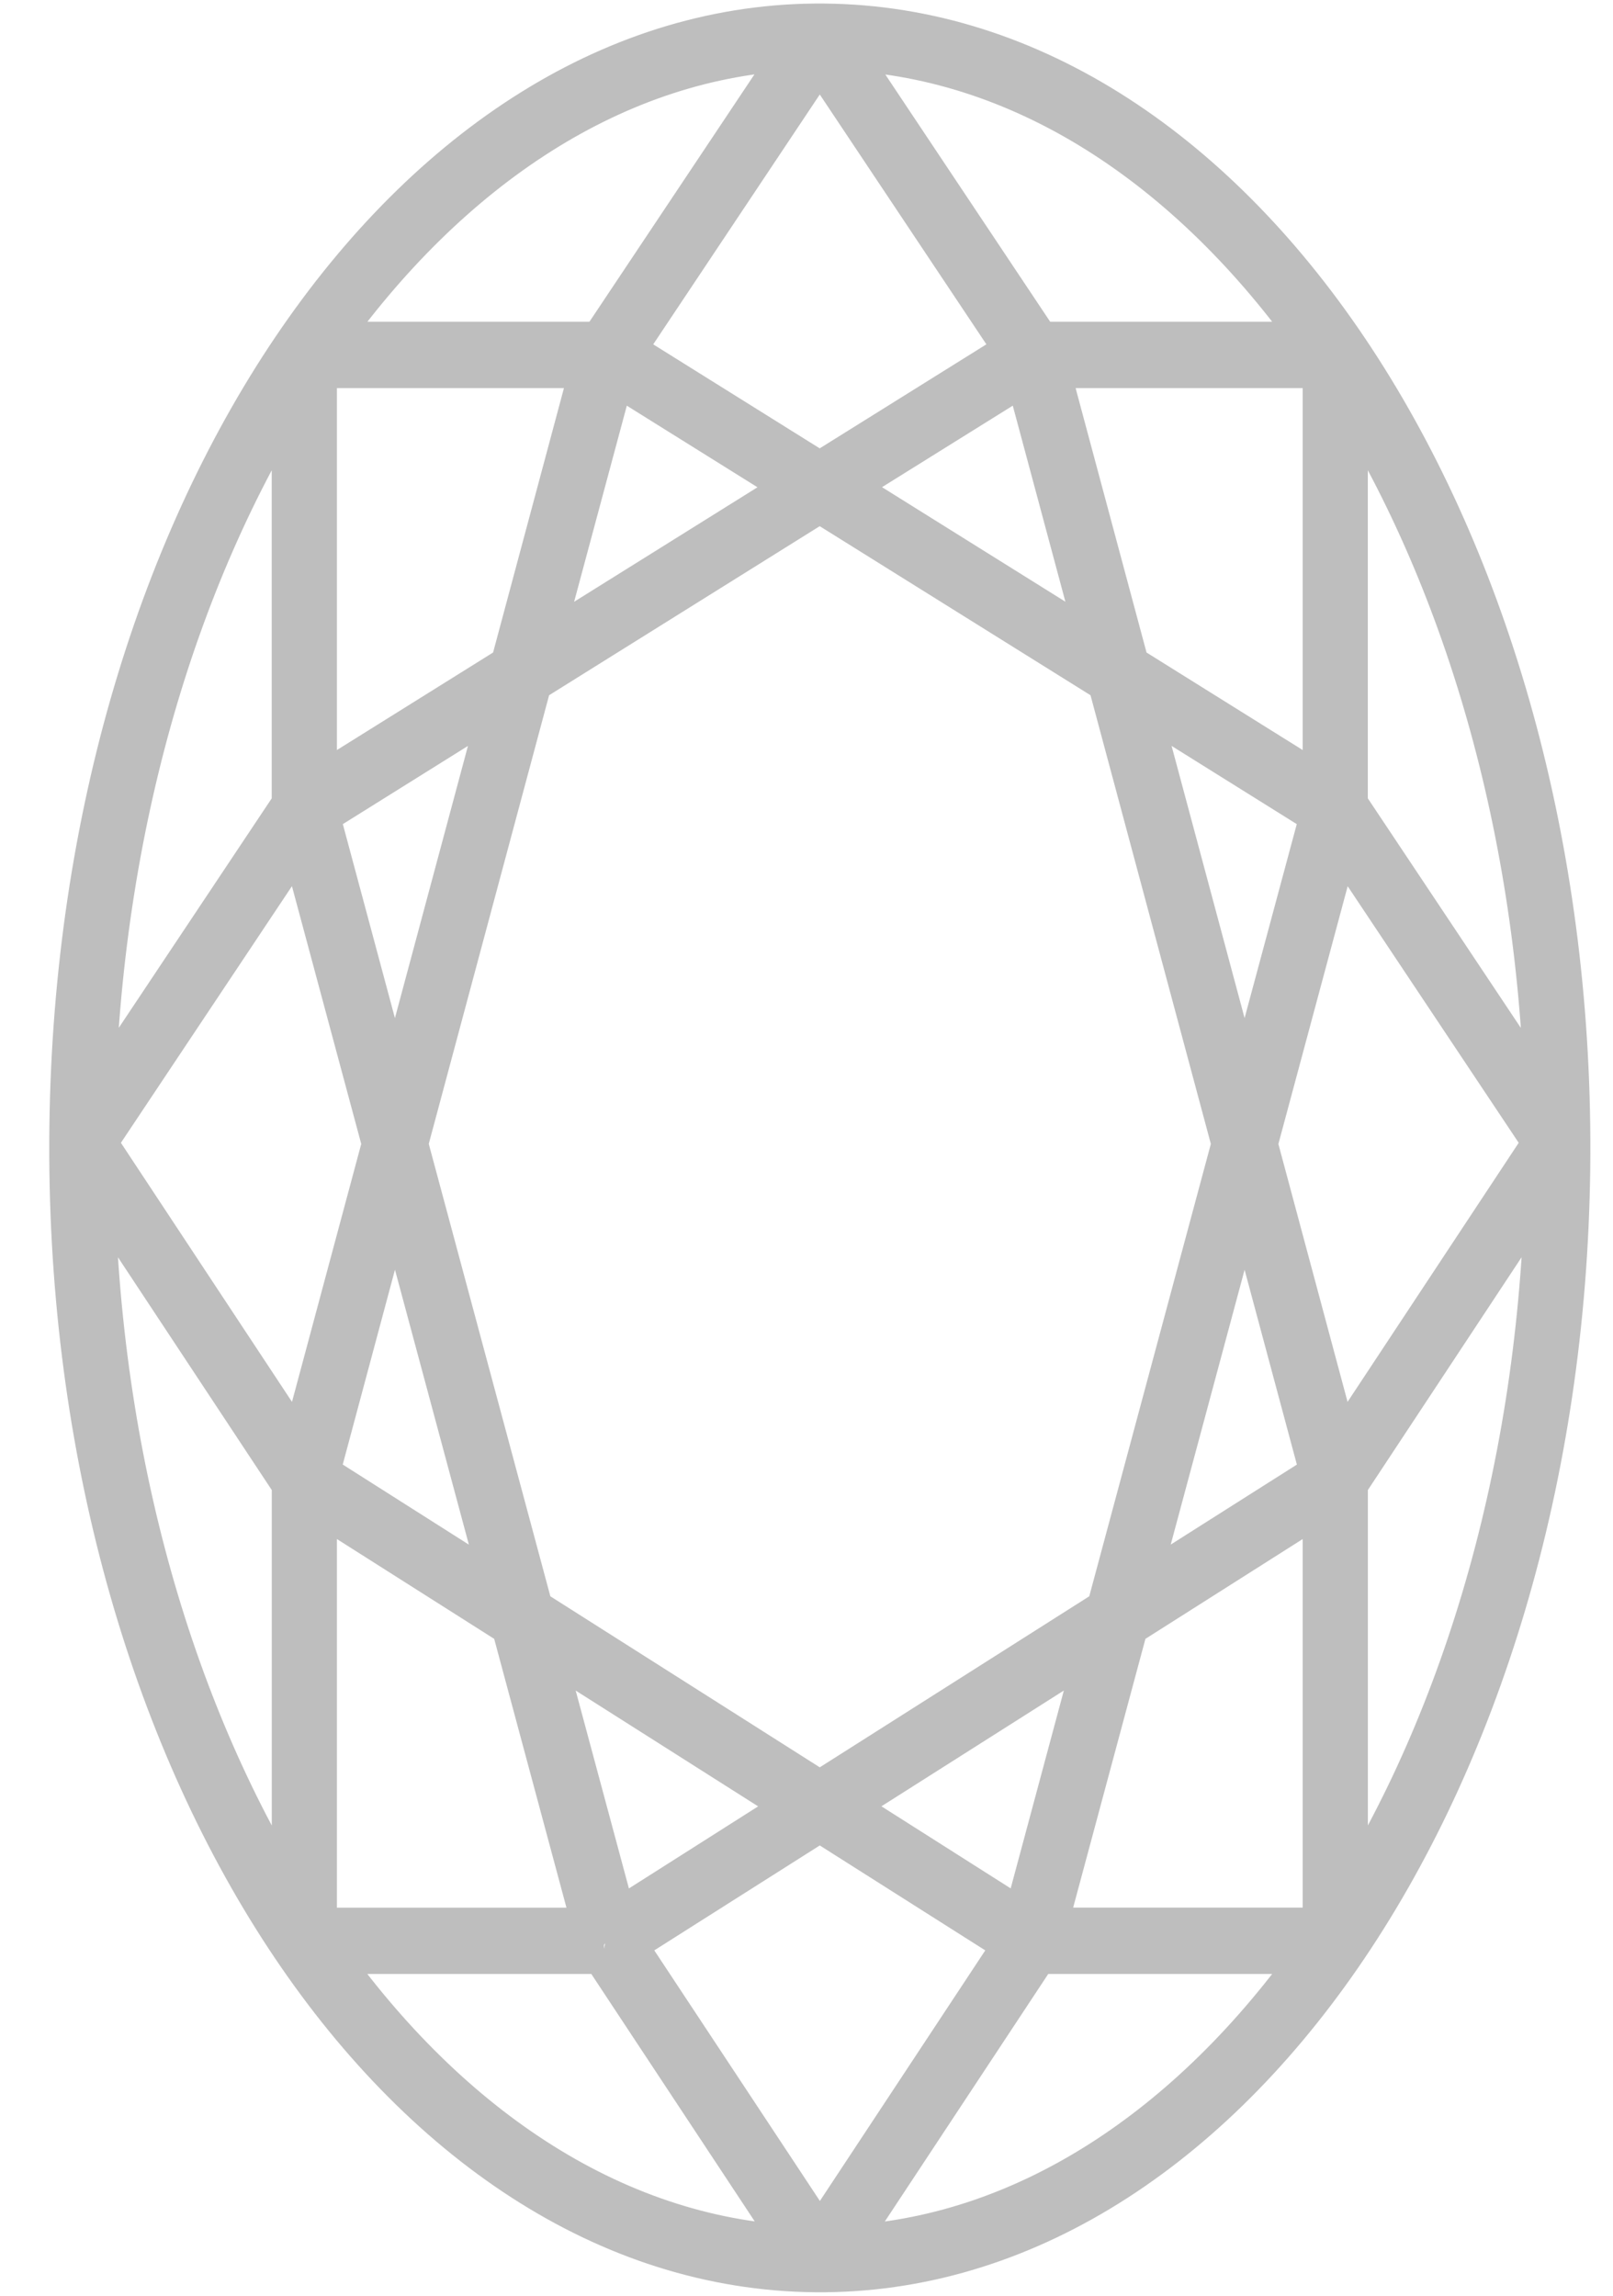<svg width="26" height="37" viewBox="0 0 26 37" fill="none" xmlns="http://www.w3.org/2000/svg">
<path d="M13.44 0.435C20.103 0.622 25.381 8.869 25.258 18.836C25.135 28.804 19.654 36.752 12.989 36.565C6.324 36.378 1.048 28.132 1.171 18.164C1.294 8.196 6.773 0.248 13.44 0.435ZM21.251 31.438H16.695L13.521 36.245C16.5 36.13 19.214 34.329 21.251 31.438ZM9.736 31.438H5.176C7.226 34.348 9.969 36.161 12.995 36.247L12.907 36.243L9.733 31.438H9.736ZM13.214 29.298L10.023 31.321L13.216 36.152L16.405 31.321L13.214 29.298ZM21.373 24.122L18.139 26.174L16.809 31.119H21.373V24.122ZM5.056 24.122V31.12H9.62L8.29 26.174L5.056 24.122ZM8.667 26.413L9.908 31.025L12.92 29.112L8.667 26.413ZM17.76 26.413L13.508 29.111L16.521 31.024L17.76 26.413ZM1.472 18.933C1.544 23.535 2.78 27.711 4.756 30.809V23.902L1.472 18.933ZM24.955 18.933L21.674 23.901V30.808C23.657 27.698 24.9 23.493 24.958 18.831L24.955 18.933ZM13.213 8.038L8.527 10.965L6.523 18.435L8.547 25.965L13.214 28.927L17.882 25.965L19.906 18.436L17.902 10.965L13.213 8.038ZM6.366 19.017L5.091 23.772L8.17 25.727L6.366 19.017ZM20.062 19.019L18.259 25.725L21.338 23.773L20.062 19.019ZM4.853 13.385L1.499 18.417L4.853 23.495L6.211 18.436L4.853 13.385ZM21.576 13.386L20.218 18.437L21.575 23.495L24.93 18.417L21.576 13.386ZM21.673 6.19V12.98L24.953 17.9C24.854 13.366 23.624 9.25 21.673 6.19ZM4.755 6.19C2.772 9.302 1.53 13.507 1.471 18.17L1.476 17.899L4.755 12.98V6.19ZM8.152 11.199L5.092 13.111L6.366 17.854L8.152 11.199ZM18.276 11.199L20.061 17.853L21.337 13.111L18.276 11.199ZM9.579 5.88H5.056V12.764L8.272 10.756L9.579 5.88ZM21.373 5.88H16.849L18.157 10.756L21.373 12.764V5.88ZM9.873 5.952L8.645 10.521L12.918 7.853L9.873 5.952ZM16.556 5.952L13.509 7.851L17.782 10.52L16.556 5.952ZM13.214 0.847L10.003 5.663L13.213 7.668L16.426 5.663L13.214 0.847ZM13.523 0.756L16.727 5.56H21.251C19.201 2.651 16.458 0.838 13.432 0.754L13.523 0.756ZM12.907 0.756C9.929 0.871 7.214 2.672 5.177 5.56H9.702L12.907 0.756Z" stroke="#BEBEBE" stroke-width="0.75" stroke-linejoin="bevel"/>
</svg>
